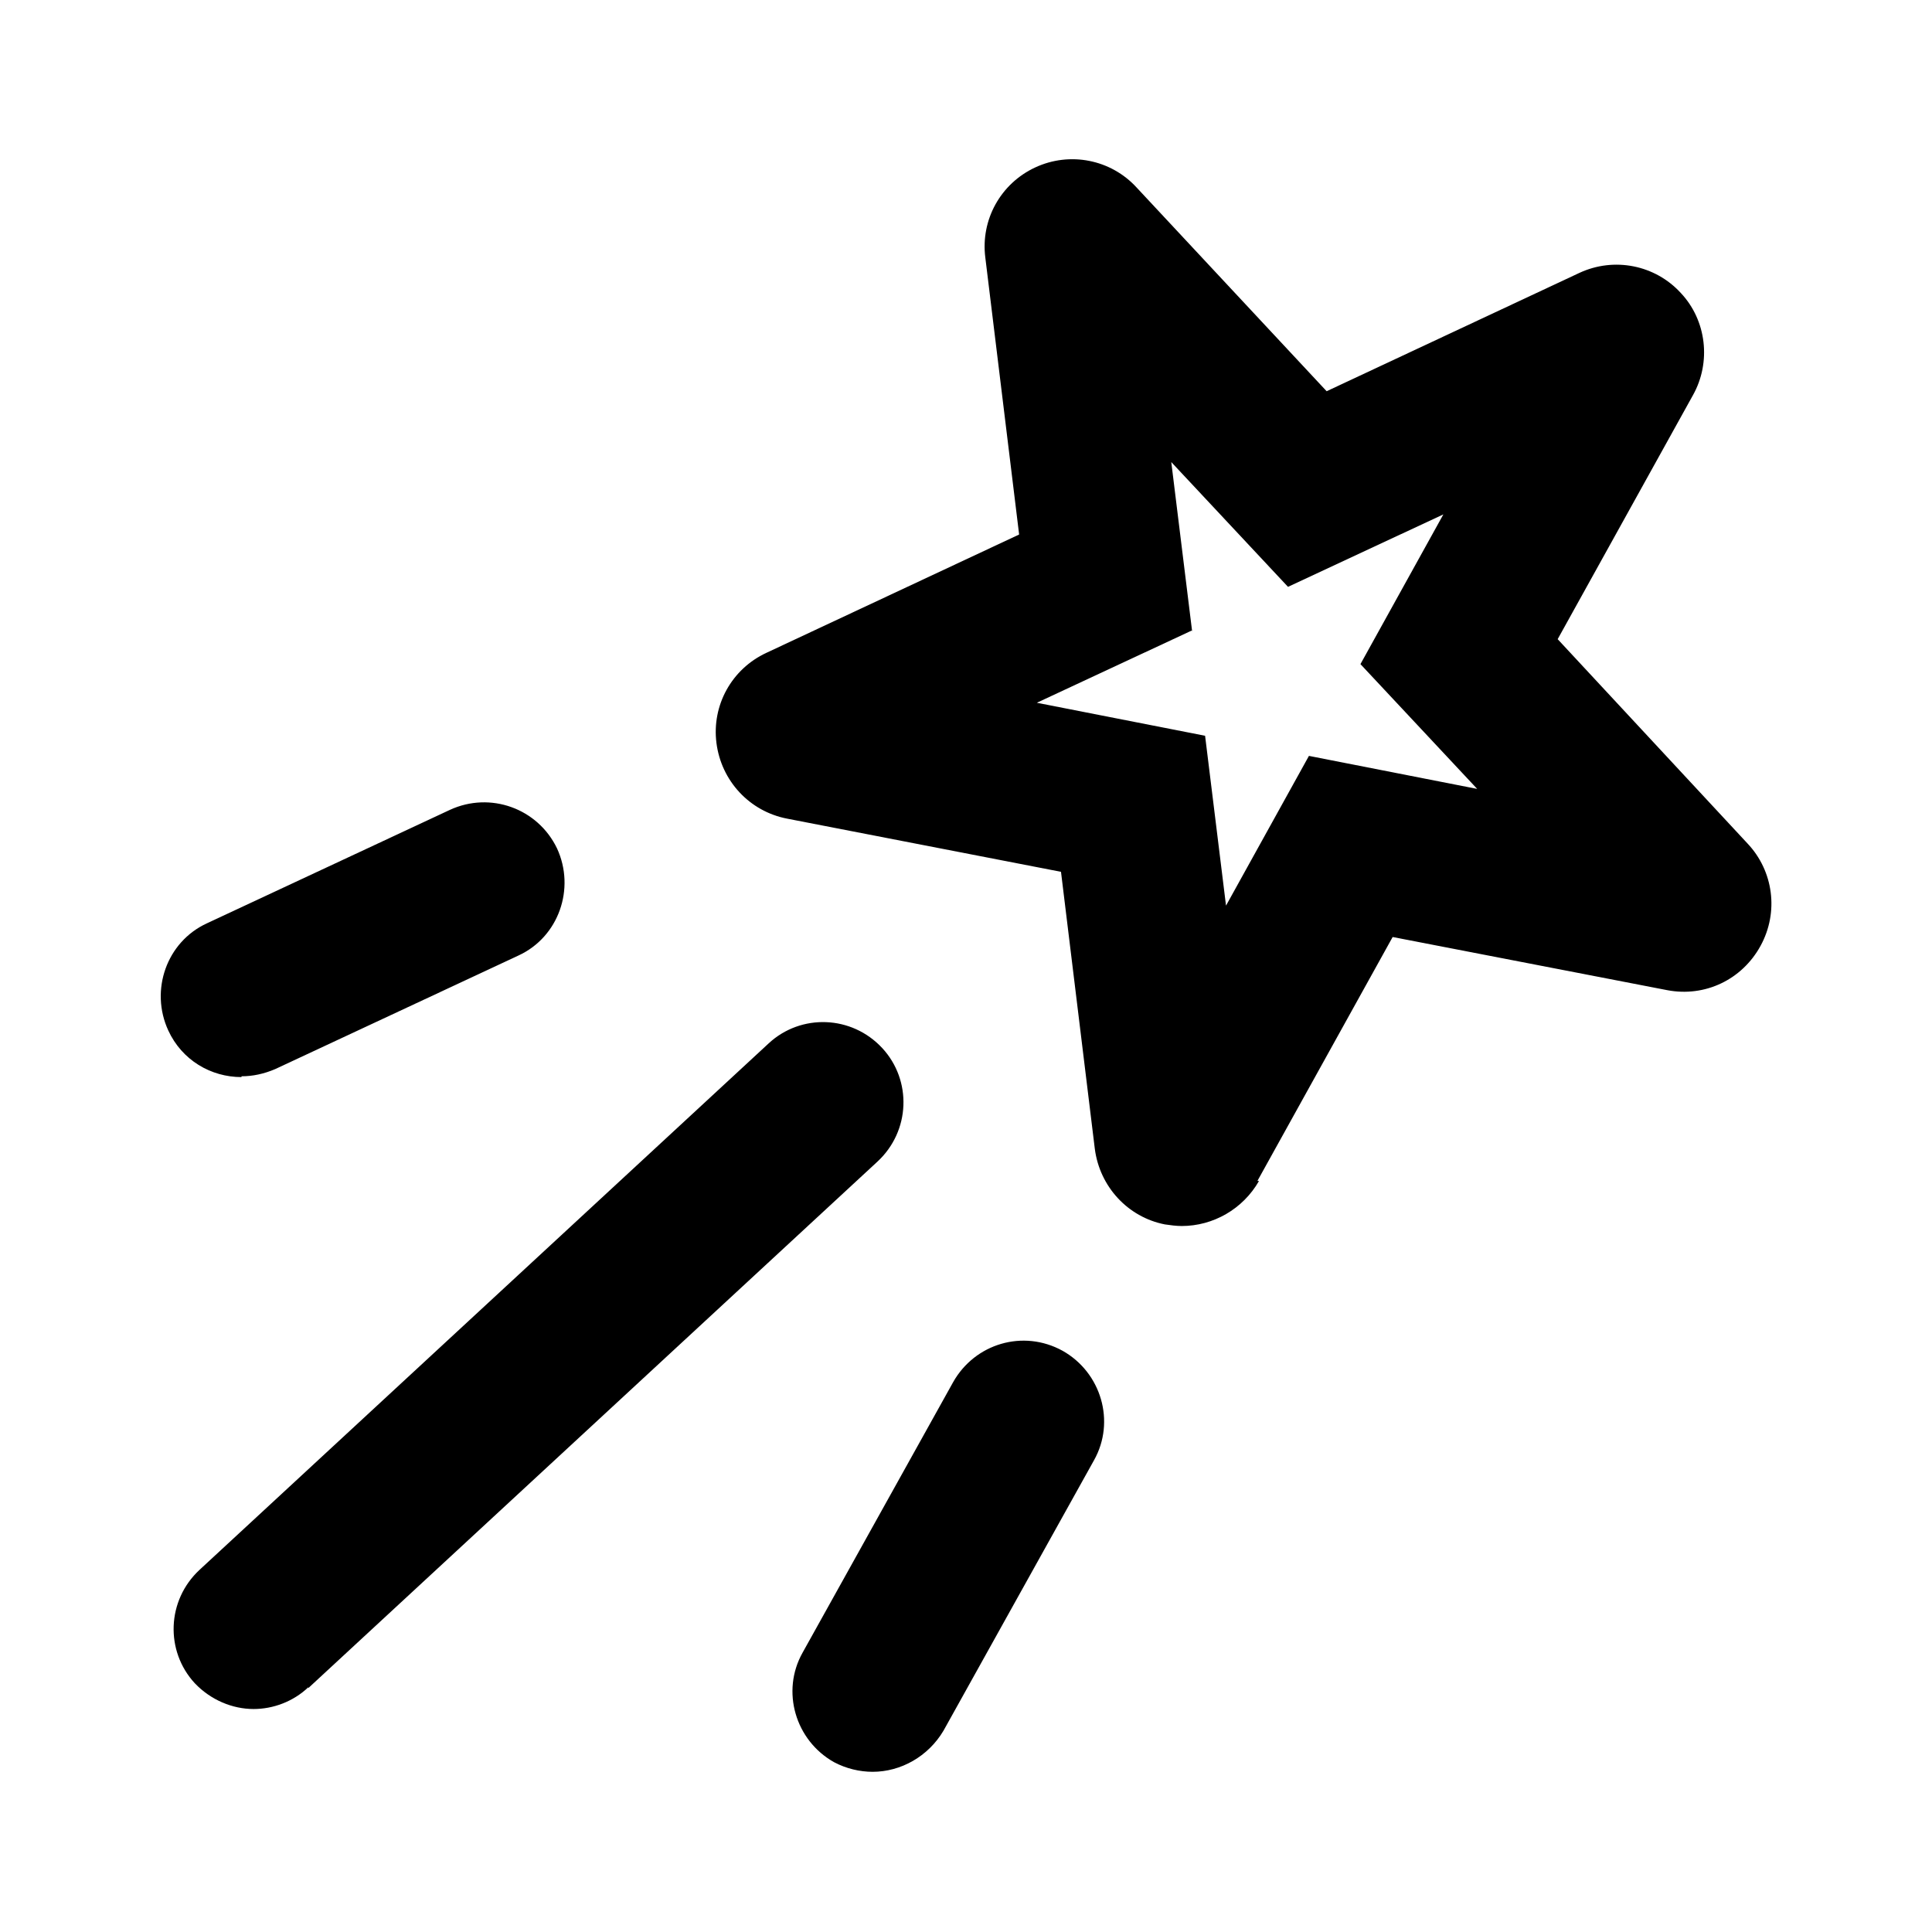 <?xml version="1.0" encoding="UTF-8"?><svg id="Layer_1" xmlns="http://www.w3.org/2000/svg" viewBox="0 0 24 24"><path d="M3,13.38c-.38,0-.74-.21-.91-.58-.23-.5-.02-1.1,.48-1.33l3.02-1.41c.5-.23,1.09-.02,1.33,.48,.23,.5,.02,1.1-.48,1.33l-3.02,1.41c-.14,.06-.28,.09-.42,.09Zm.83,7.59l7.07-6.54c.41-.38,.43-1.01,.06-1.41-.38-.41-1.01-.43-1.41-.06l-7.07,6.54c-.41,.38-.43,1.01-.06,1.41,.2,.21,.47,.32,.73,.32,.24,0,.49-.09,.68-.27Zm7.89,.53l1.87-3.36c.27-.48,.09-1.09-.39-1.36-.49-.27-1.09-.09-1.36,.39l-1.87,3.36c-.27,.48-.09,1.09,.39,1.36,.15,.08,.32,.12,.48,.12,.35,0,.69-.19,.88-.51Zm3.9-6.83l1.68-3.03,3.41,.66c.47,.09,.93-.13,1.16-.55,.23-.42,.16-.93-.16-1.27l-2.36-2.54,1.68-3.03c.23-.41,.17-.93-.15-1.27-.32-.35-.83-.45-1.26-.25l-3.14,1.47-2.36-2.53c-.32-.35-.83-.45-1.26-.25-.43,.2-.68,.65-.62,1.12l.42,3.44-3.14,1.47c-.43,.2-.68,.65-.62,1.12,.06,.47,.41,.85,.88,.94l3.4,.66,.42,3.44c.06,.47,.41,.85,.87,.94,.07,.01,.14,.02,.21,.02,.39,0,.76-.21,.96-.56Zm-.05-.64h0s0,0,0,0Zm4.68-2.18s0,0,0,0h0Zm-5.44-4l-.26-2.11,1.45,1.55,1.93-.9-1.03,1.86,1.45,1.55-2.09-.41-1.03,1.86-.26-2.11-2.09-.41,1.93-.9Zm4.47-3.9s0,0,0,0h0Zm-6.63-.26s0,0,0,0h0Z"/></svg>
